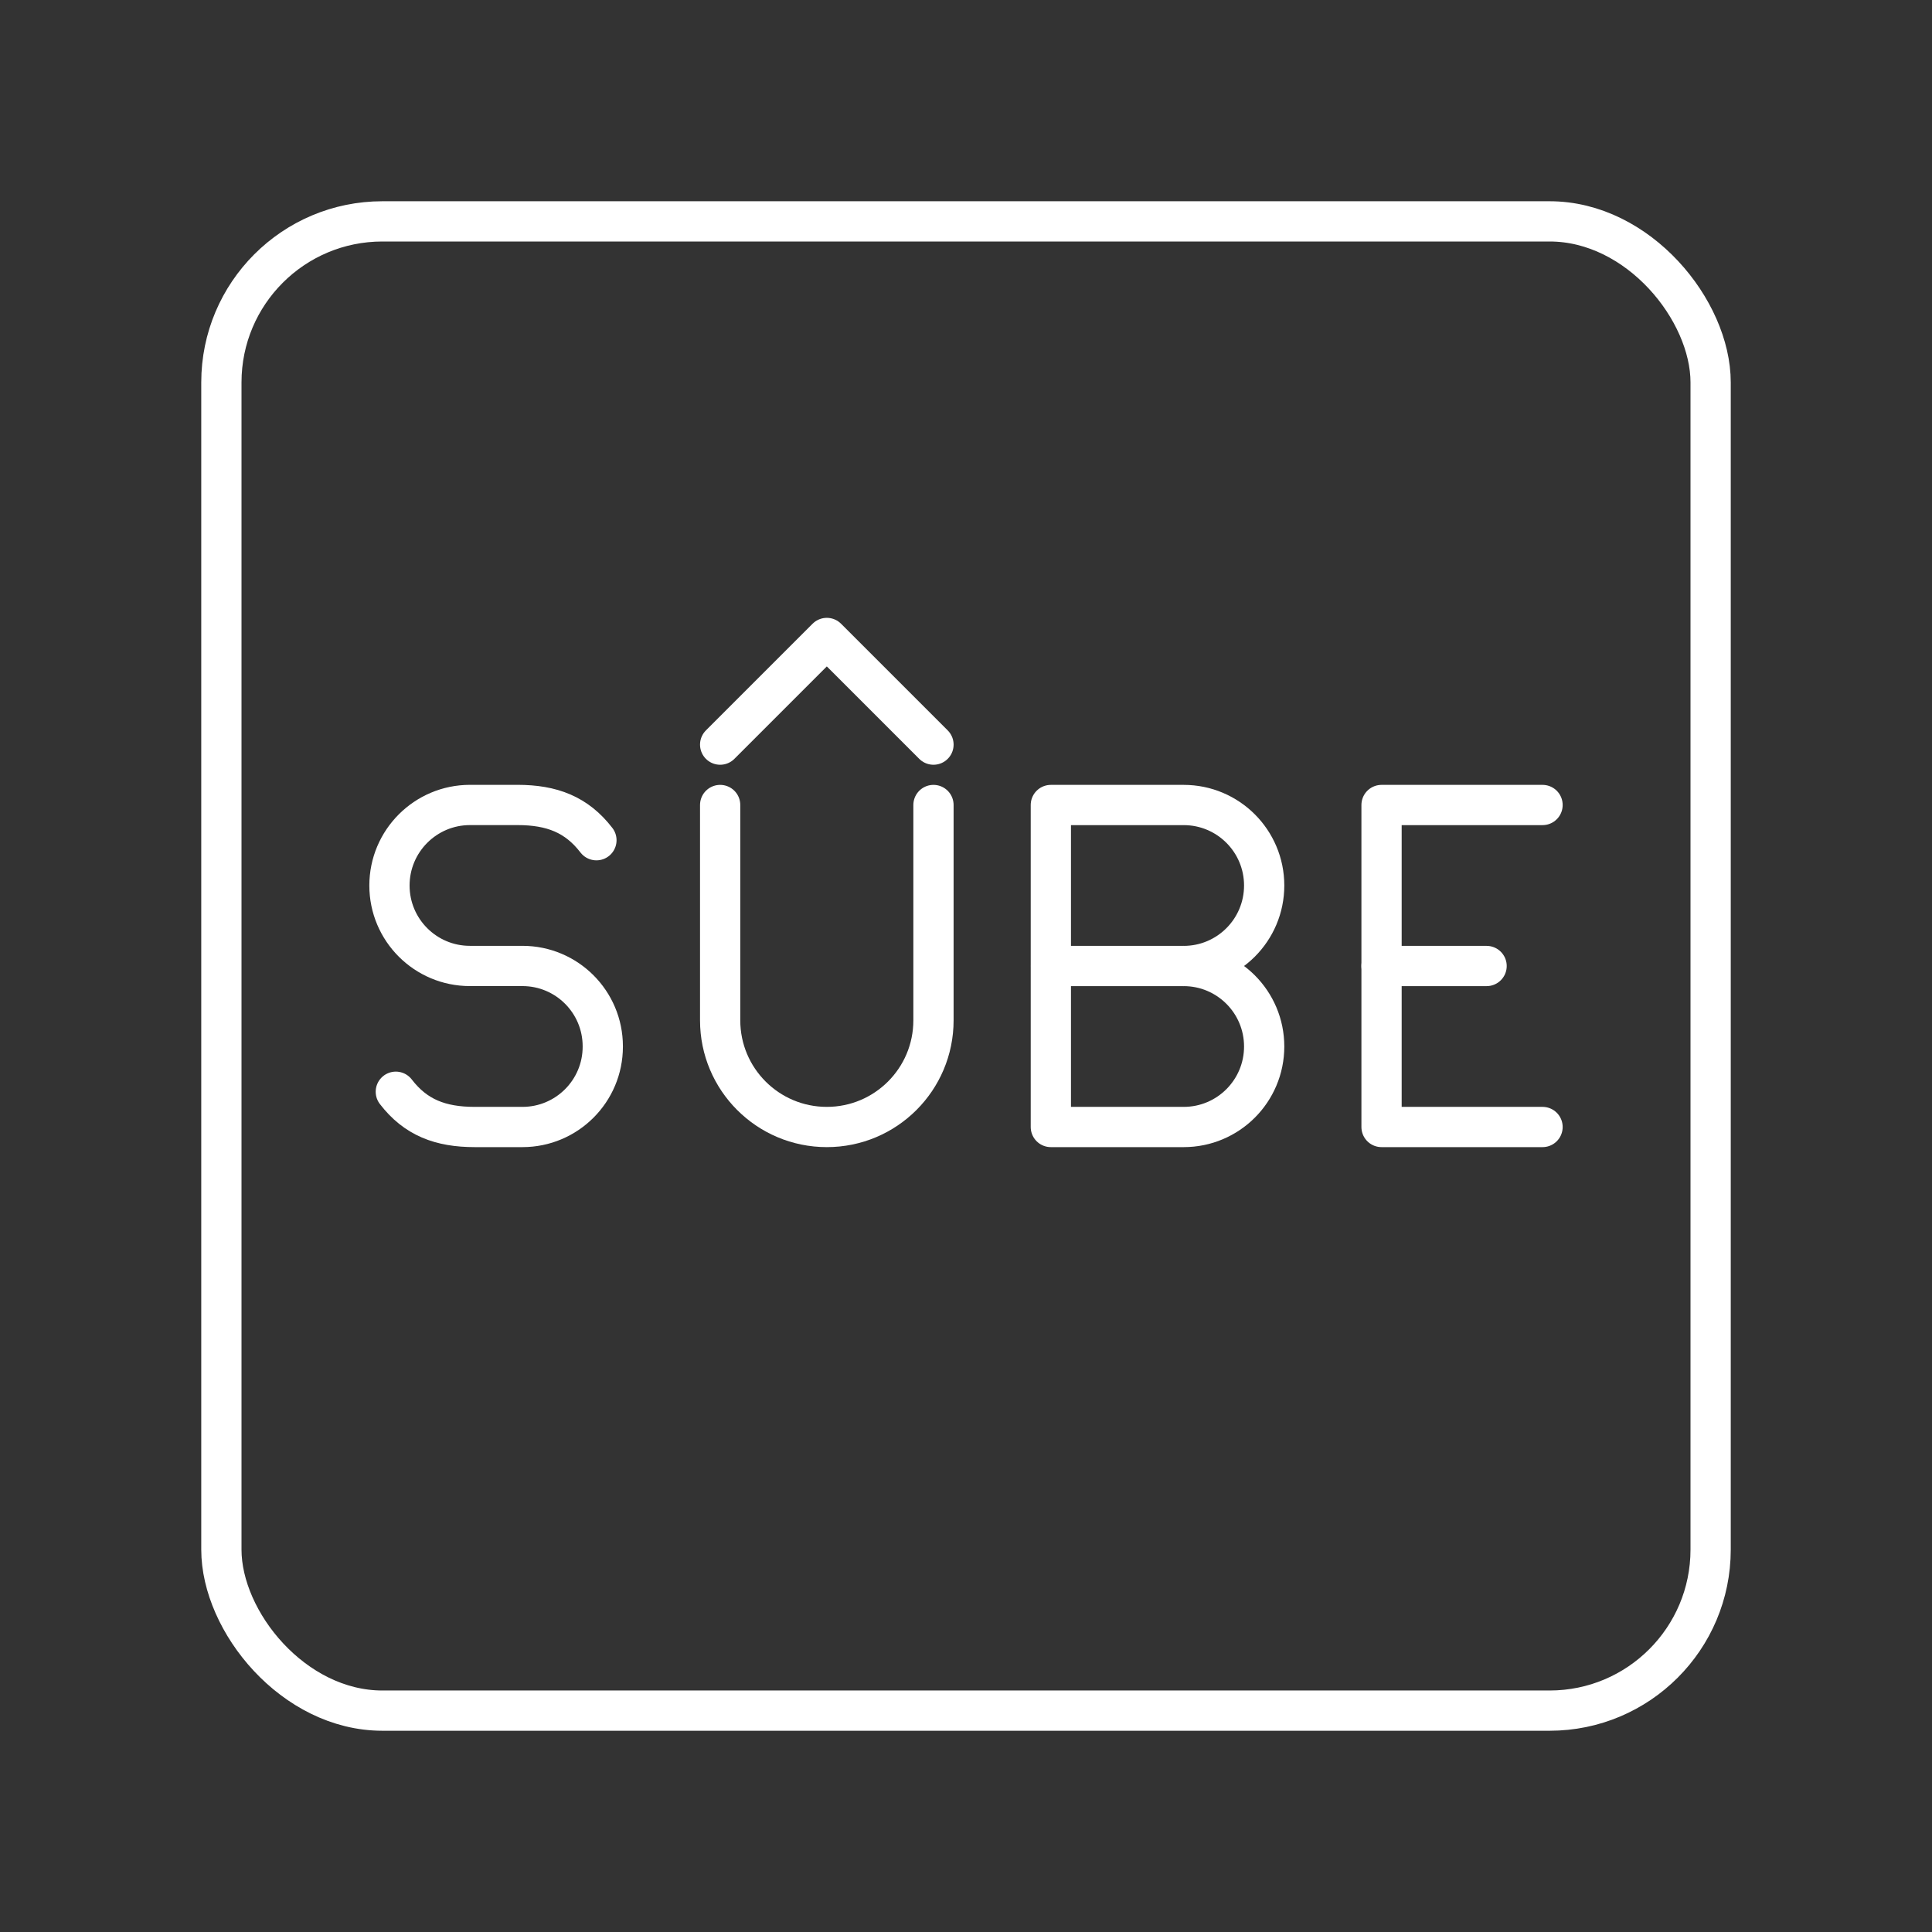 <?xml version="1.0" encoding="UTF-8"?><svg id="a" xmlns="http://www.w3.org/2000/svg" viewBox="0 0 48 48"><rect x="0" y="0" width="48" height="48" fill="#333333" stroke="none"/><rect x="5.5" y="5.5" width="37" height="37" rx="4" ry="4" style="fill:none; stroke:#fff; stroke-linecap:round; stroke-linejoin:round;"/><path d="M9.834,27.124c.491.639,1.106.876,1.962.876h1.184c1.102,0,1.996-.893,1.996-1.996v-.009c0-1.102-.893-1.996-1.996-1.996h-1.306c-1.103,0-1.998-.894-1.998-1.998,0-1.106.896-2.002,2.002-2.002h1.178c.856,0,1.471.238,1.962.876" style="fill:none; stroke:#fff; stroke-linecap:round; stroke-linejoin:round;"/><path d="M17.892,20v5.35c0,1.464,1.186,2.65,2.65,2.65s2.65-1.186,2.65-2.65v-5.35" style="fill:none; stroke:#fff; stroke-linecap:round; stroke-linejoin:round;"/><line x1="34.324" y1="24" x2="36.934" y2="24" style="fill:none; stroke:#fff; stroke-linecap:round; stroke-linejoin:round;"/><path d="M38.324,28h-4v-8h4" style="fill:none; stroke:#fff; stroke-linecap:round; stroke-linejoin:round;"/><path d="M29.408,24c1.105,0,2,.895,2,2s-.895,2-2,2h-3.3v-8h3.3c1.105,0,2,.895,2,2s-.895,2-2,2Z" style="fill:none; stroke:#fff; stroke-linecap:round; stroke-linejoin:round;"/><line x1="29.408" y1="24" x2="26.112" y2="24" style="fill:none; stroke:#fff; stroke-linecap:round; stroke-linejoin:round;"/><path d="M23.192,18.5l-2.65-2.65-2.65,2.65" style="fill:none; stroke:#fff; stroke-linecap:round; stroke-linejoin:round;"/></svg>